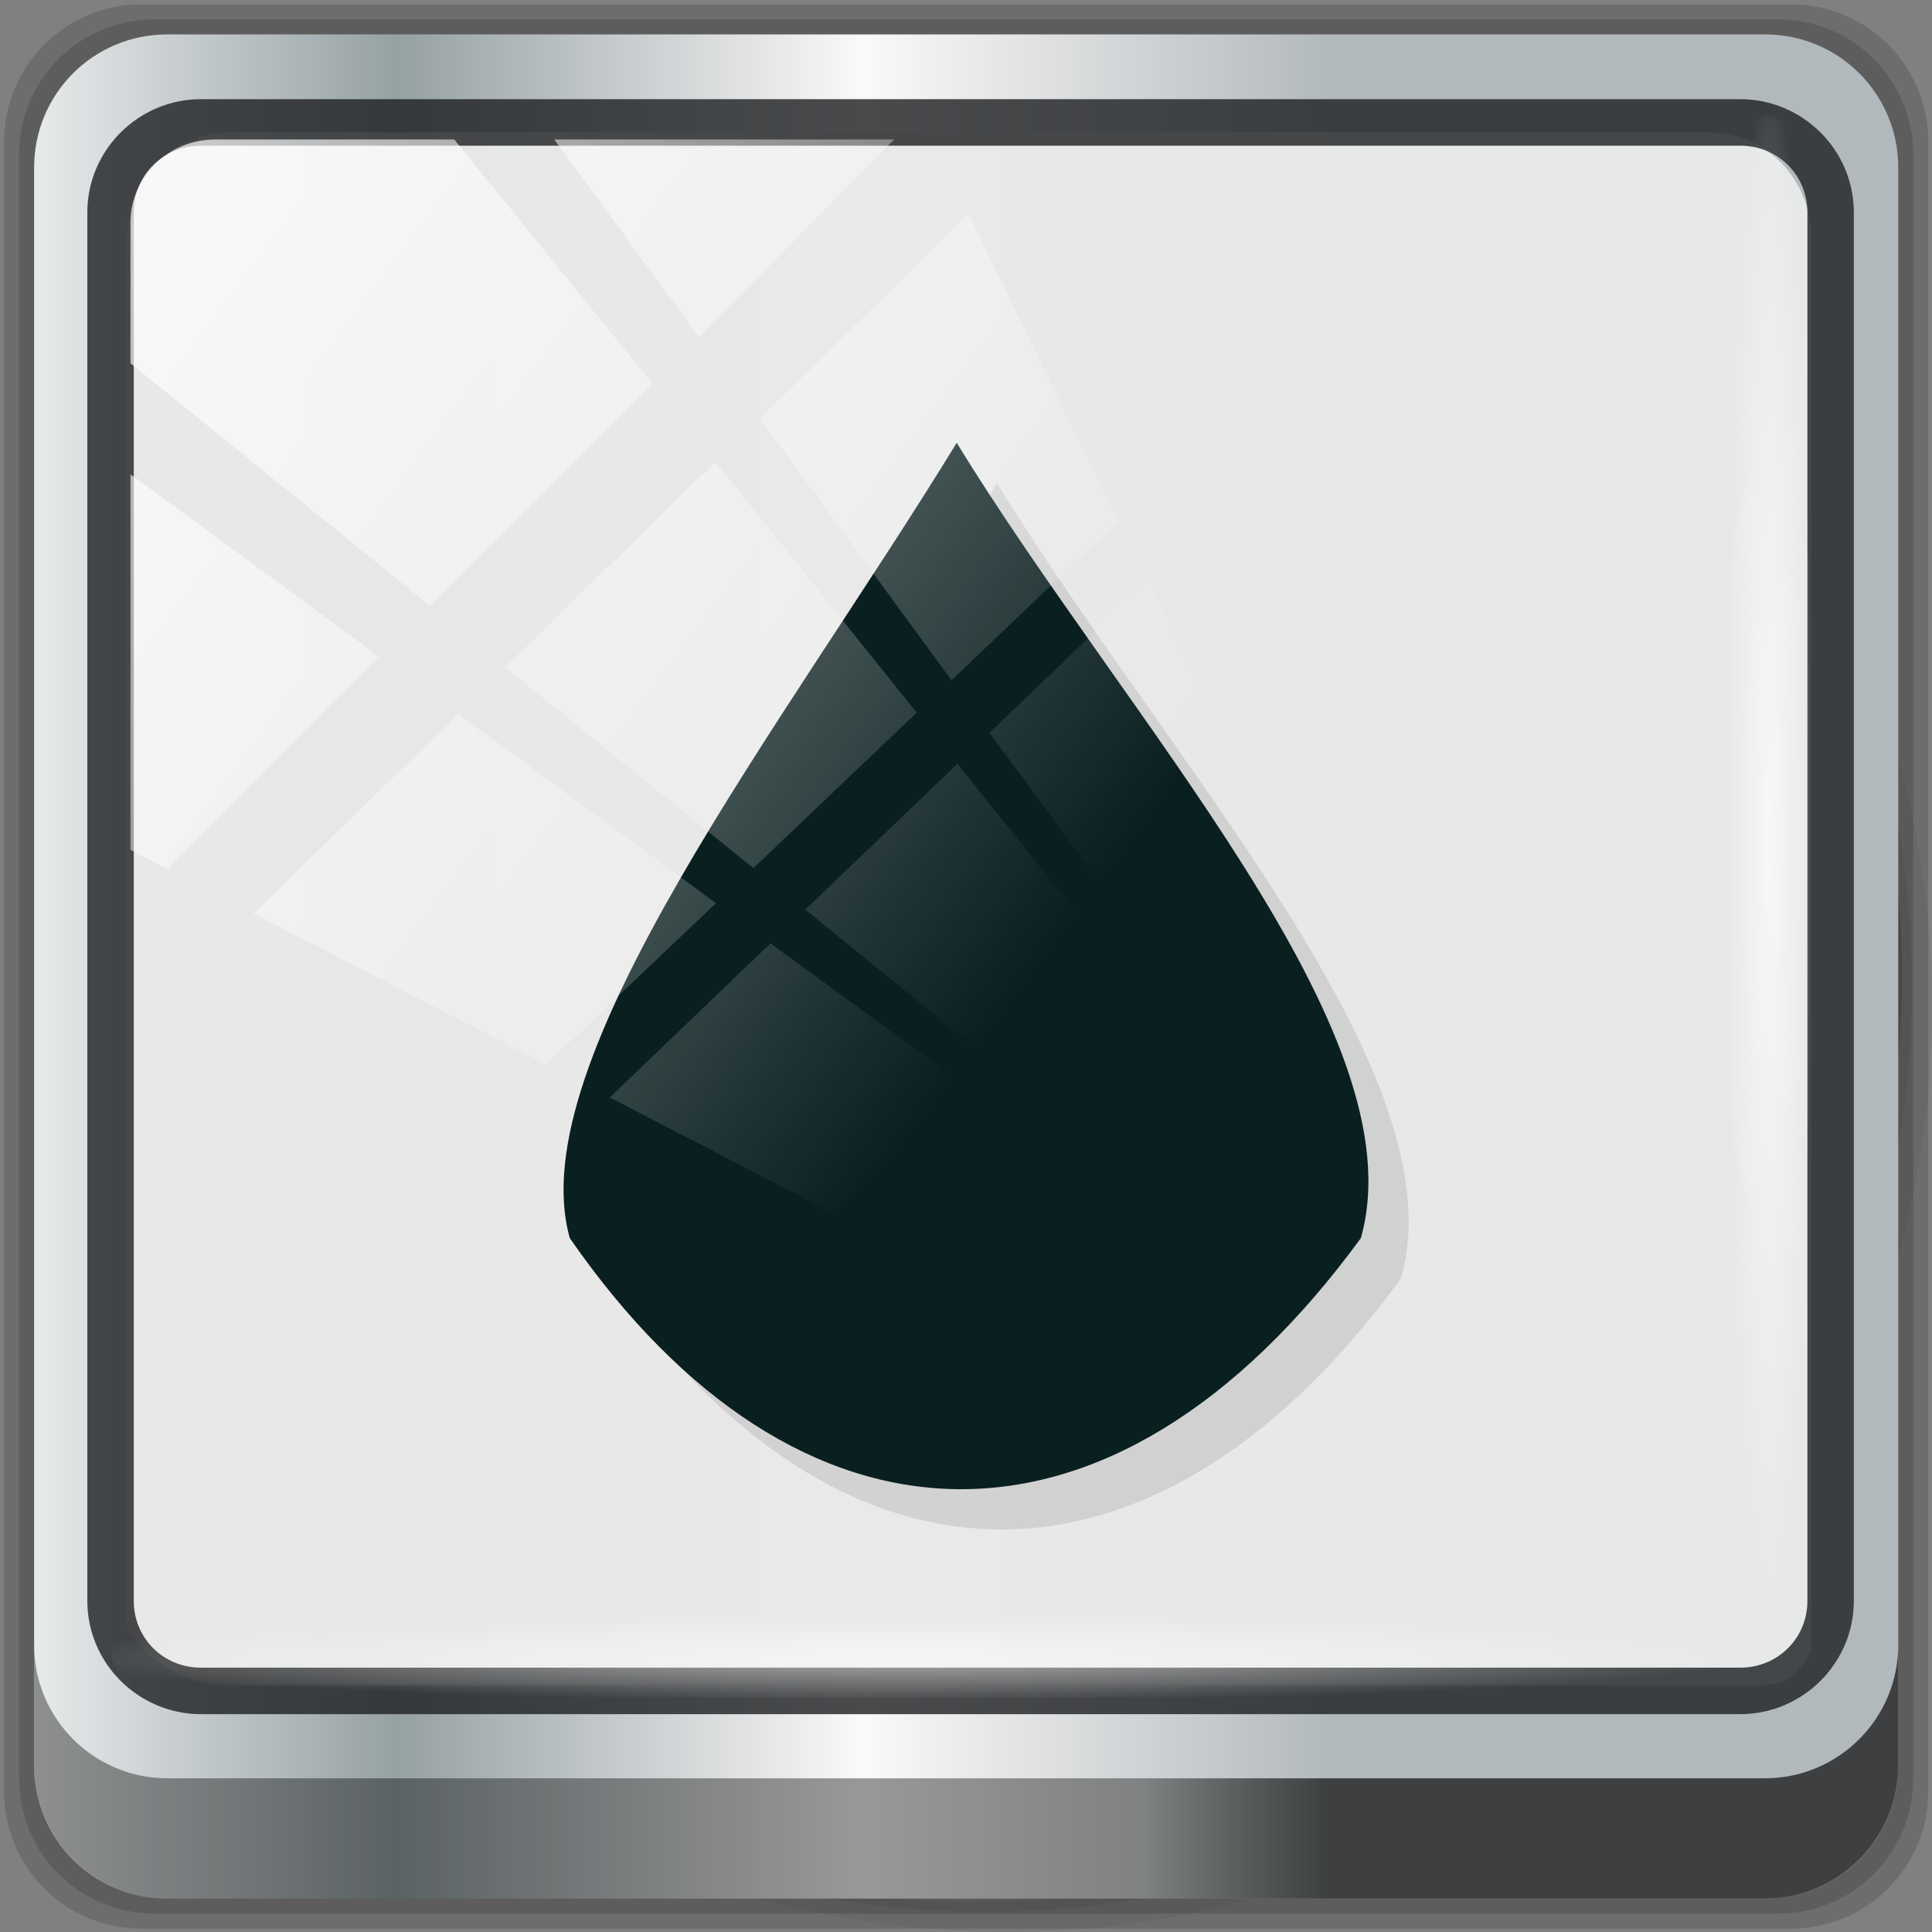 <?xml version="1.0" encoding="UTF-8" standalone="no"?>
<svg
   xmlns:dc="http://purl.org/dc/elements/1.1/"
   xmlns:cc="http://creativecommons.org/ns#"
   xmlns:rdf="http://www.w3.org/1999/02/22-rdf-syntax-ns#"
   xmlns:svg="http://www.w3.org/2000/svg"
   xmlns="http://www.w3.org/2000/svg"
   xmlns:xlink="http://www.w3.org/1999/xlink"
   xmlns:sodipodi="http://sodipodi.sourceforge.net/DTD/sodipodi-0.dtd"
   xmlns:inkscape="http://www.inkscape.org/namespaces/inkscape"
   viewBox="0 0 48 48"
   version="1.1"
   id="svg849"
   sodipodi:docname="steam_icon_200390.svg"
   inkscape:version="0.92.2 5c3e80d, 2017-08-06">
  <rect x="0" y="0" width="48" height="48" fill="#808080" stroke="none"/>
  <sodipodi:namedview
     pagecolor="#ffffff"
     bordercolor="#666666"
     borderopacity="1"
     objecttolerance="10"
     gridtolerance="10"
     guidetolerance="10"
     inkscape:pageopacity="0"
     inkscape:pageshadow="2"
     inkscape:window-width="1280"
     inkscape:window-height="974"
     id="namedview851"
     showgrid="false"
     inkscape:snap-global="false"
     inkscape:zoom="7.4326172"
     inkscape:cx="6.7113389"
     inkscape:cy="24"
     inkscape:window-x="0"
     inkscape:window-y="21"
     inkscape:window-maximized="1"
     inkscape:current-layer="svg849" />
  <defs
     id="defs811">
    <linearGradient
       id="linearGradient3764"
       x1="1"
       x2="47"
       gradientUnits="userSpaceOnUse"
       gradientTransform="matrix(0,-1,1,0,-1.5e-6,48)">
      <stop
         style="stop-color:#abc7c2;stop-opacity:1"
         id="stop796" />
      <stop
         offset="1"
         style="stop-color:#b7cfcb;stop-opacity:1"
         id="stop798" />
    </linearGradient>
    <clipPath
       id="clipPath-318608494">
      <g
         transform="translate(0,-1004.362)"
         id="g803">
        <path
           d="m -24 13 c 0 1.105 -0.672 2 -1.5 2 -0.828 0 -1.5 -0.895 -1.5 -2 0 -1.105 0.672 -2 1.5 -2 0.828 0 1.5 0.895 1.5 2 z"
           transform="matrix(15.333,0,0,11.5,415,878.862)"
           style="fill:#1890d0"
           id="path801" />
      </g>
    </clipPath>
    <clipPath
       id="clipPath-329475586">
      <g
         transform="translate(0,-1004.362)"
         id="g808">
        <path
           d="m -24 13 c 0 1.105 -0.672 2 -1.5 2 -0.828 0 -1.5 -0.895 -1.5 -2 0 -1.105 0.672 -2 1.5 -2 0.828 0 1.5 0.895 1.5 2 z"
           transform="matrix(15.333,0,0,11.5,415,878.862)"
           style="fill:#1890d0"
           id="path806" />
      </g>
    </clipPath>
    <linearGradient
       inkscape:collect="always"
       xlink:href="#linearGradient6139-0"
       id="linearGradient4071"
       gradientUnits="userSpaceOnUse"
       gradientTransform="matrix(0.554,0,0,0.554,-16.626,31.47)"
       x1="6"
       y1="47"
       x2="90"
       y2="47" />
    <linearGradient
       id="linearGradient6139-0">
      <stop
         id="stop6141-2"
         offset="0"
         style="stop-color:#b2babc;stop-opacity:1" />
      <stop
         style="stop-color:#ffffff;stop-opacity:1;"
         offset="0.25"
         id="stop6151-0" />
      <stop
         style="stop-color:#96a1a4;stop-opacity:1"
         offset="0.5"
         id="stop6147-1" />
      <stop
         id="stop6149-4"
         offset="0.75"
         style="stop-color:#fbf9f9;stop-opacity:1;" />
      <stop
         id="stop6143-4"
         offset="1"
         style="stop-color:#b2b9bc;stop-opacity:1" />
    </linearGradient>
    <linearGradient
       gradientTransform="matrix(0.5,0,0,0.5,-14.055,33.488)"
       inkscape:collect="always"
       xlink:href="#linearGradient3832-0-6-1-1"
       id="linearGradient4129"
       x1="1.5"
       y1="88.172"
       x2="94.5"
       y2="88.172"
       gradientUnits="userSpaceOnUse" />
    <linearGradient
       id="linearGradient3832-0-6-1-1">
      <stop
         style="stop-color:#000000;stop-opacity:1;"
         offset="0"
         id="stop3834-6-3-7-1" />
      <stop
         id="stop3872-2-4"
         offset="0.1"
         style="stop-color:#000000;stop-opacity:0.588;" />
      <stop
         style="stop-color:#000000;stop-opacity:0.588;"
         offset="0.9"
         id="stop3844-6-2-7-6" />
      <stop
         style="stop-color:#000000;stop-opacity:1;"
         offset="1"
         id="stop3836-5-0-2-9" />
    </linearGradient>
    <radialGradient
       inkscape:collect="always"
       xlink:href="#linearGradient3737"
       id="radialGradient7462"
       gradientUnits="userSpaceOnUse"
       gradientTransform="matrix(0.488,0,0,0.025,2.895,73.571)"
       cx="40.273"
       cy="643.642"
       fx="40.273"
       fy="643.642"
       r="43.199" />
    <linearGradient
       id="linearGradient3737">
      <stop
         offset="0"
         style="stop-color:#ffffff;stop-opacity:1"
         id="stop3739" />
      <stop
         offset="1"
         style="stop-color:#ffffff;stop-opacity:0"
         id="stop3741" />
    </linearGradient>
    <radialGradient
       inkscape:collect="always"
       xlink:href="#linearGradient3737"
       id="radialGradient7464"
       gradientUnits="userSpaceOnUse"
       gradientTransform="matrix(0.444,0,0,0.025,49.26,-31.03)"
       cx="44.974"
       cy="-526.391"
       fx="44.974"
       fy="-526.391"
       r="43.199" />
    <linearGradient
       inkscape:collect="always"
       xlink:href="#linearGradient3737"
       id="linearGradient4767"
       gradientUnits="userSpaceOnUse"
       x1="31.739"
       y1="-1.504"
       x2="75.799"
       y2="30.763"
       gradientTransform="translate(-26.567,-28.495)" />
    <clipPath
       id="clipPath4156-4-1"
       clipPathUnits="userSpaceOnUse">
      <path
         inkscape:connector-curvature="0"
         id="path4158-0-8"
         d="m 27.046,-55.695 -14.214,13.321 h 0.061 l 15.653,21.771 10.231,-10.546 C 38.562,-32.302 27.468,-54.819 27.046,-55.695 Z M 9.647,-39.383 -5.241,-25.321 15.988,-7.806 26.372,-18.383 Z m 31.491,12.951 -9.741,9.714 8.945,12.458 7.781,-7.555 z m -49.84,4.379 -13.754,12.982 26.283,13.846 0.061,-0.062 -0.123,-0.062 L 13.599,-5.401 -8.702,-22.053 Z m 38.015,7.401 -9.803,9.775 11.579,9.559 7.628,-7.401 -8.669,-11.009 z m 20.187,5.674 -7.383,7.216 6.188,8.542 5.82,-6.137 z m -32.195,6.322 -9.557,9.498 13.662,7.185 7.934,-7.678 z m 23.312,2.374 -7.107,6.938 8.363,6.907 5.361,-5.674 -0.061,-0.092 -0.092,0.123 -6.464,-8.203 z m -8.73,8.542 -7.505,7.339 10.354,5.458 c 1.397,-1.321 5.675,-6.123 5.851,-6.322 z"
         style="opacity:0.6;fill:#ffffff;fill-opacity:1;stroke:none" />
    </clipPath>
    <linearGradient
       id="ButtonShadow-16"
       gradientTransform="scale(1.006,0.994)"
       x1="45.448"
       y1="92.54"
       x2="45.448"
       y2="7.017"
       gradientUnits="userSpaceOnUse">
      <stop
         style="stop-color:#000000;stop-opacity:1;"
         offset="0"
         id="stop3750-6" />
      <stop
         style="stop-color:#000000;stop-opacity:0.588;"
         offset="1"
         id="stop3752-4" />
    </linearGradient>
    <clipPath
       clipPathUnits="userSpaceOnUse"
       id="clipPath4355-7">
      <rect
         style="fill:#ffffff;fill-opacity:1;fill-rule:nonzero;stroke:none"
         id="rect4357-5"
         width="84"
         height="80"
         x="6"
         y="6"
         rx="6"
         ry="6" />
    </clipPath>
    <clipPath
       clipPathUnits="userSpaceOnUse"
       id="clipPath4355-9">
      <rect
         style="fill:#ffffff;fill-opacity:1;fill-rule:nonzero;stroke:none"
         id="rect4357-1"
         width="84"
         height="80"
         x="6"
         y="6"
         rx="6"
         ry="6" />
    </clipPath>
    <clipPath
       clipPathUnits="userSpaceOnUse"
       id="clipPath4355-1">
      <rect
         style="fill:#ffffff;fill-opacity:1;fill-rule:nonzero;stroke:none"
         id="rect4357-9"
         width="84"
         height="80"
         x="6"
         y="6"
         rx="6"
         ry="6" />
    </clipPath>
    <clipPath
       clipPathUnits="userSpaceOnUse"
       id="clipPath3943-52-0">
      <path
         id="path3945-4-1"
         d="m 69.781,20.844 -5,3.438 c 5.587,5.537 9,13.328 9,21.812 0,8.434 -3.377,16.096 -8.906,21.625 l 5,3.438 C 76.078,64.576 80,55.844 80,46.094 c 2e-6,-9.797 -3.963,-18.66 -10.219,-25.25 z M 40,24.062 28.906,36.219 H 21.5 c -0.823,0 -1.5,0.677 -1.5,1.5 v 1 14.844 1 c 0,0.823 0.684,1.61 1.5,1.5 h 7.406 L 40,68 V 66 26.062 Z m 20.594,3.281 -5,3.438 L 55.5,30.875 c 3.938,3.89 6.406,9.25 6.406,15.219 0,5.921 -2.43,11.148 -6.312,15.031 l 0.094,0.094 5.094,3.438 c 4.475,-4.908 7.25,-11.402 7.25,-18.562 0,-7.231 -2.879,-13.831 -7.438,-18.75 z m -9.25,6.5 -5.219,3.625 c 2.222,2.218 3.719,5.24 3.719,8.625 0,3.337 -1.459,6.228 -3.625,8.438 l 5.219,3.625 c 2.822,-3.237 4.531,-7.434 4.531,-12.062 0,-4.673 -1.754,-9.001 -4.625,-12.25 z"
         style="color:#000000;display:inline;overflow:visible;visibility:visible;opacity:0.8;fill:#ff00ff;fill-opacity:1;fill-rule:nonzero;stroke:none;stroke-width:1;marker:none;enable-background:accumulate"
         inkscape:connector-curvature="0" />
    </clipPath>
    <linearGradient
       inkscape:collect="always"
       xlink:href="#linearGradient3737"
       id="linearGradient4767-1"
       gradientUnits="userSpaceOnUse"
       x1="31.739"
       y1="-1.504"
       x2="75.799"
       y2="30.763"
       gradientTransform="translate(-26.454,-28.238)" />
    <clipPath
       id="clipPath4156-4-1-7"
       clipPathUnits="userSpaceOnUse">
      <path
         inkscape:connector-curvature="0"
         id="path4158-0-8-2"
         d="m 27.046,-55.695 -14.214,13.321 h 0.061 l 15.653,21.771 10.231,-10.546 C 38.562,-32.302 27.468,-54.819 27.046,-55.695 Z M 9.647,-39.383 -5.241,-25.321 15.988,-7.806 26.372,-18.383 Z m 31.491,12.951 -9.741,9.714 8.945,12.458 7.781,-7.555 z m -49.84,4.379 -13.754,12.982 26.283,13.846 0.061,-0.062 -0.123,-0.062 L 13.599,-5.401 -8.702,-22.053 Z m 38.015,7.401 -9.803,9.775 11.579,9.559 7.628,-7.401 -8.669,-11.009 z m 20.187,5.674 -7.383,7.216 6.188,8.542 5.82,-6.137 z m -32.195,6.322 -9.557,9.498 13.662,7.185 7.934,-7.678 z m 23.312,2.374 -7.107,6.938 8.363,6.907 5.361,-5.674 -0.061,-0.092 -0.092,0.123 -6.464,-8.203 z m -8.73,8.542 -7.505,7.339 10.354,5.458 c 1.397,-1.321 5.675,-6.123 5.851,-6.322 z"
         style="opacity:0.6;fill:#ffffff;fill-opacity:1;stroke:none" />
    </clipPath>
  </defs>
  <g
     id="g819">
    <path
       d="m 36.31 5 c 5.859 4.062 9.688 10.831 9.688 18.5 c 0 12.426 -10.07 22.5 -22.5 22.5 c -7.669 0 -14.438 -3.828 -18.5 -9.688 c 1.037 1.822 2.306 3.499 3.781 4.969 c 4.085 3.712 9.514 5.969 15.469 5.969 c 12.703 0 23 -10.298 23 -23 c 0 -5.954 -2.256 -11.384 -5.969 -15.469 c -1.469 -1.475 -3.147 -2.744 -4.969 -3.781 z m 4.969 3.781 c 3.854 4.113 6.219 9.637 6.219 15.719 c 0 12.703 -10.297 23 -23 23 c -6.081 0 -11.606 -2.364 -15.719 -6.219 c 4.16 4.144 9.883 6.719 16.219 6.719 c 12.703 0 23 -10.298 23 -23 c 0 -6.335 -2.575 -12.06 -6.719 -16.219 z"
       style="opacity:0.05"
       id="path813" />
    <path
       d="m 41.28 8.781 c 3.712 4.085 5.969 9.514 5.969 15.469 c 0 12.703 -10.297 23 -23 23 c -5.954 0 -11.384 -2.256 -15.469 -5.969 c 4.113 3.854 9.637 6.219 15.719 6.219 c 12.703 0 23 -10.298 23 -23 c 0 -6.081 -2.364 -11.606 -6.219 -15.719 z"
       style="opacity:0.1"
       id="path815" />
    <path
       d="m 31.25 2.375 c 8.615 3.154 14.75 11.417 14.75 21.13 c 0 12.426 -10.07 22.5 -22.5 22.5 c -9.708 0 -17.971 -6.135 -21.12 -14.75 a 23 23 0 0 0 44.875 -7 a 23 23 0 0 0 -16 -21.875 z"
       style="opacity:0.2"
       id="path817" />
  </g>
  <g
     id="g823">
    <path
       d="m 24 1 c 12.703 0 23 10.297 23 23 c 0 12.703 -10.297 23 -23 23 -12.703 0 -23 -10.297 -23 -23 0 -12.703 10.297 -23 23 -23 z"
       style="fill:url(#linearGradient3764);fill-opacity:1"
       id="path821" />
  </g>
  <g
     id="g847">
    <path
       d="m 40.03 7.531 c 3.712 4.084 5.969 9.514 5.969 15.469 0 12.703 -10.297 23 -23 23 c -5.954 0 -11.384 -2.256 -15.469 -5.969 4.178 4.291 10.01 6.969 16.469 6.969 c 12.703 0 23 -10.298 23 -23 0 -6.462 -2.677 -12.291 -6.969 -16.469 z"
       style="opacity:0.1"
       id="path845" />
  </g>
  <g
     transform="translate(0,-1074.52)"
     id="layer1"
     inkscape:label="Livello 1">
    <g
       id="g2574"
       style="display:inline"
       transform="translate(-0.149,1026.105)">
      <g
         transform="matrix(0.996,0,0,0.996,0.101,0.302)"
         id="g878">
        <path
           inkscape:connector-curvature="0"
           id="path3288"
           d="M 44.72,48.415 H 3.578 c -1.899,0 -3.429,1.529 -3.429,3.429 v 41.143 c 0,1.899 1.529,3.429 3.429,3.429 H 44.72 c 1.899,0 3.429,-1.529 3.429,-3.429 V 51.844 c 0,-1.899 -1.529,-3.429 -3.429,-3.429 z"
           style="display:inline;opacity:0.15;fill:#000000;fill-opacity:1;fill-rule:nonzero;stroke:none;stroke-width:0.5" />
        <path
           style="display:inline;opacity:0.15;fill:#000000;fill-opacity:1;fill-rule:nonzero;stroke:none;stroke-width:0.5"
           d="M 44.399,48.79 H 3.899 c -1.87,0 -3.375,1.505 -3.375,3.375 V 92.665 c 0,1.87 1.505,3.375 3.375,3.375 H 44.399 c 1.87,0 3.375,-1.505 3.375,-3.375 V 52.165 c 0,-1.87 -1.505,-3.375 -3.375,-3.375 z"
           id="path4085"
           inkscape:connector-curvature="0" />
        <path
           inkscape:connector-curvature="0"
           id="rect4251-1"
           d="M 44.078,49.165 H 4.22 c -1.84,0 -3.321,1.481 -3.321,3.321 v 39.857 c 0,1.84 1.481,3.321 3.321,3.321 H 44.078 c 1.84,0 3.321,-1.481 3.321,-3.321 V 52.486 c 0,-1.84 -1.481,-3.321 -3.321,-3.321 z"
           style="display:inline;fill:url(#linearGradient4071);fill-opacity:1;fill-rule:nonzero;stroke:none;stroke-width:0.5" />
        <path
           sodipodi:nodetypes="sscccsccscccsss"
           inkscape:connector-curvature="0"
           id="path3400-6"
           d="m 5.77,51.609 c -1.428,0 -2.562,1.158 -2.562,2.616 v 10.842 3.663 20.195 c 0.549,0.852 1.484,1.423 2.562,1.423 h 2.05 32.794 2.834 c 1.078,0 1.229,0.018 1.777,-0.834 V 68.73 65.067 54.225 c 0,-1.459 -1.134,-2.616 -2.562,-2.616 z"
           style="display:inline;opacity:0.98;fill:#e8e8e8;fill-opacity:1;fill-rule:nonzero;stroke:none;stroke-width:0.518" />
        <path
           style="color:#000000;font-style:normal;font-variant:normal;font-weight:normal;font-stretch:normal;font-size:medium;line-height:normal;font-family:Sans;-inkscape-font-specification:Sans;text-indent:0;text-align:start;text-decoration:none;text-decoration-line:none;letter-spacing:normal;word-spacing:normal;text-transform:none;writing-mode:lr-tb;direction:ltr;baseline-shift:baseline;text-anchor:start;display:inline;overflow:visible;visibility:visible;fill:#1f2224;fill-opacity:0.809;stroke:none;stroke-width:1.188;marker:none;enable-background:accumulate"
           d="m 5.061,50.78 c -1.558,0 -2.834,1.27 -2.834,2.823 v 34.639 c 0,1.553 1.276,2.823 2.834,2.823 H 43.457 c 1.558,0 2.834,-1.27 2.834,-2.823 V 53.603 c 0,-1.553 -1.276,-2.823 -2.834,-2.823 z m 0,1.16 H 43.457 c 0.944,0 1.676,0.74 1.676,1.663 v 34.639 c 0,0.923 -0.732,1.663 -1.676,1.663 H 5.061 c -0.944,0 -1.676,-0.74 -1.676,-1.663 V 53.603 c 0,-0.923 0.732,-1.663 1.676,-1.663 z"
           id="path4989"
           inkscape:connector-curvature="0" />
        <path
           id="path4118"
           d="m 0.899,89.337 v 3 c 0,1.84 1.488,3.328 3.328,3.328 H 44.071 c 1.84,0 3.328,-1.488 3.328,-3.328 v -3 c 0,1.84 -1.488,3.328 -3.328,3.328 H 4.227 c -1.84,0 -3.328,-1.488 -3.328,-3.328 z"
           style="display:inline;opacity:0.658;fill:url(#linearGradient4129);fill-opacity:1;fill-rule:nonzero;stroke:none;stroke-width:0.5"
           inkscape:connector-curvature="0" />
        <rect
           ry="2.125"
           rx="2.125"
           y="88.54"
           x="2.836"
           height="2.125"
           width="42.125"
           id="rect4131"
           style="opacity:0.55;fill:url(#radialGradient7462);fill-opacity:1;stroke:none;stroke-width:0.5" />
        <rect
           transform="rotate(90)"
           style="opacity:0.669;fill:url(#radialGradient7464);fill-opacity:1;stroke:none;stroke-width:0.5"
           id="rect4141"
           width="38.375"
           height="2.125"
           x="51.195"
           y="-45.191"
           rx="2.125"
           ry="2.125" />
      </g>
    </g>
  </g>
  <g
     id="g835">
    <g
       style="clip-path:url(#clipPath-318608494)"
       clip-path="url(#clipPath-318608494)"
       id="g833">
      <g
         transform="translate(1,1)"
         id="g831">
        <g
           style="opacity:0.1"
           id="g829">
          <!-- color: #b7cfcb -->
          <g
             id="g827">
            <path
               d="m 23.77 11 c -4.277 6.996 -10.867 15.344 -9.613 19.762 c 5.621 8.117 13.43 8.512 19.652 0 c 1.453 -5.125 -5.832 -12.879 -10.04 -19.762 m 0 0"
               style="fill:#000;fill-opacity:1;stroke:none;fill-rule:nonzero"
               id="path825" />
          </g>
        </g>
      </g>
    </g>
  </g>
  <g
     id="g843">
    <g
       style="clip-path:url(#clipPath-329475586)"
       clip-path="url(#clipPath-329475586)"
       id="g841">
      <!-- color: #b7cfcb -->
      <g
         id="g839">
        <path
           d="m 23.77 11 c -4.277 6.996 -10.867 15.344 -9.613 19.762 c 5.621 8.117 13.43 8.512 19.652 0 c 1.453 -5.125 -5.832 -12.879 -10.04 -19.762 m 0 0"
           style="fill:#0a1f20;fill-opacity:1;stroke:none;fill-rule:nonzero"
           id="path837" />
      </g>
    </g>
  </g>
  <rect
     clip-path="url(#clipPath4156-4-1-7)"
     ry="3.957"
     rx="3.957"
     y="-30"
     x="2"
     height="69.024"
     width="75.966"
     id="rect4146"
     style="display:inline;opacity:0.7;fill:url(#linearGradient4767-1);fill-opacity:1;stroke:none"
     transform="matrix(0.532,0,0,0.522,2.178,19.125)" />
</svg>
